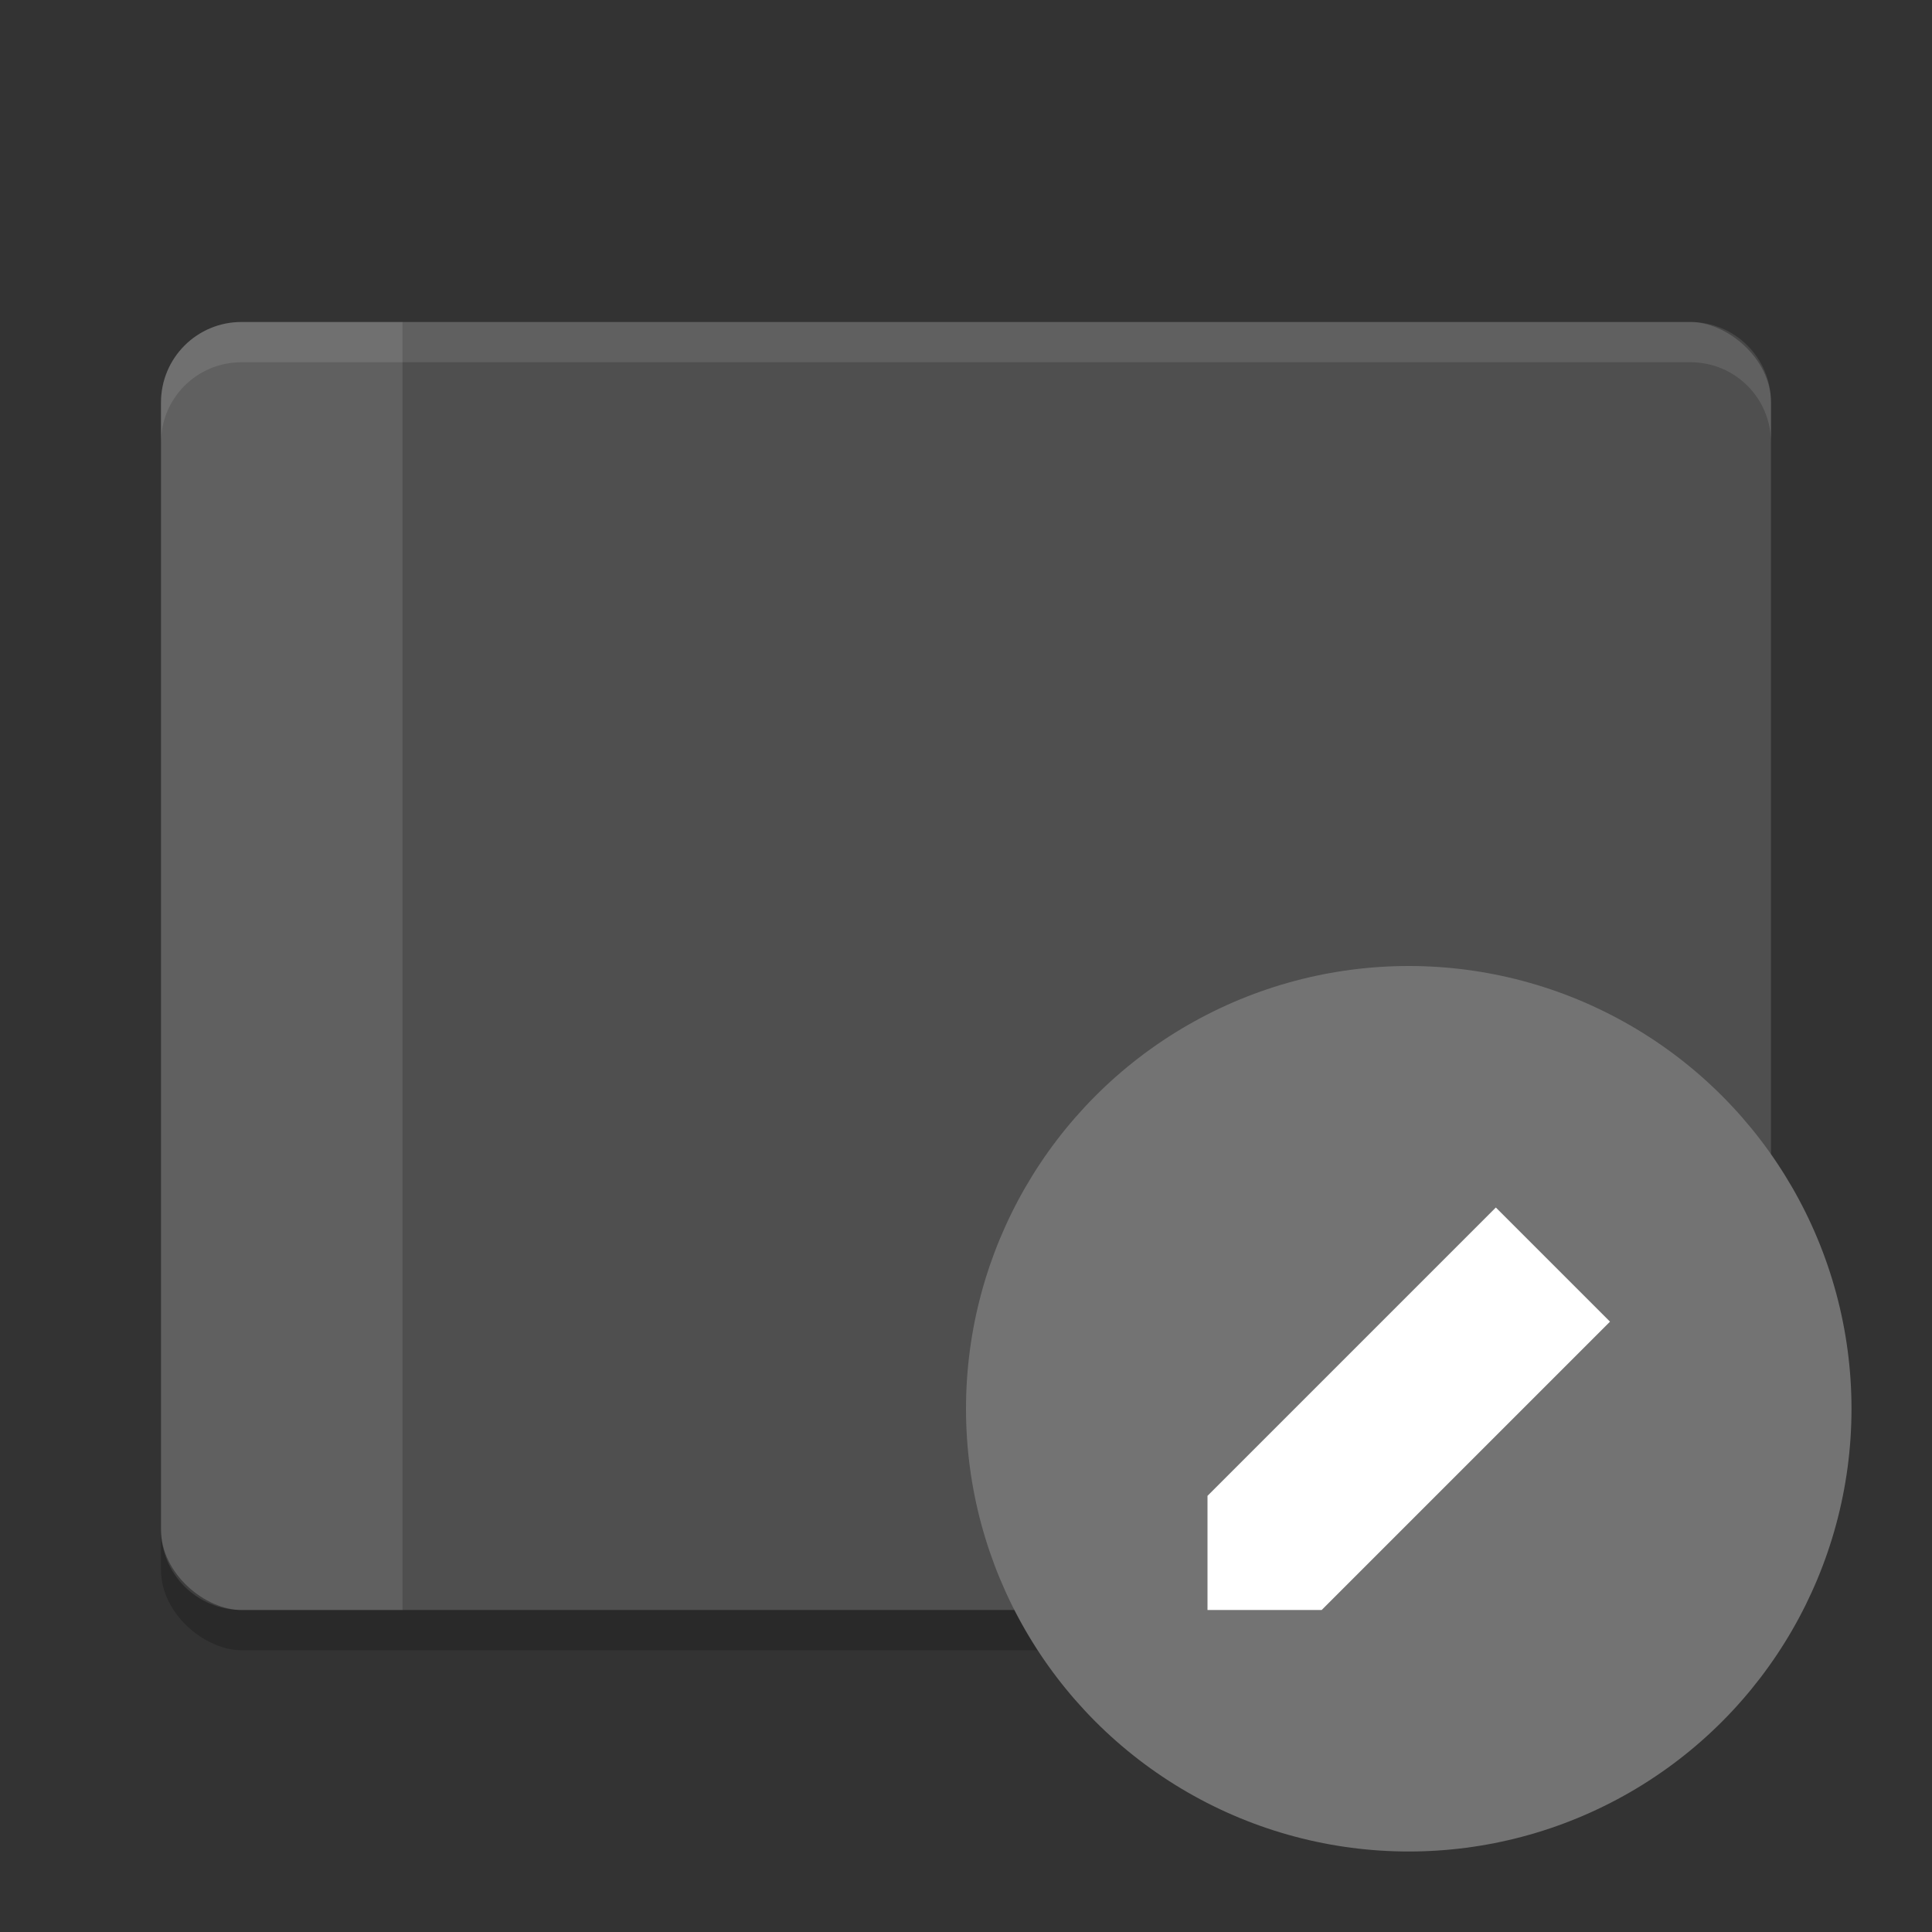 <svg xmlns="http://www.w3.org/2000/svg" width="24" height="24" version="1">
 <rect width="100%" height="100%" fill="#333333" stroke="none"/>
 <rect style="opacity:0.2" width="16" height="20" x="-20.5" y="-22" rx="1" ry="1" transform="matrix(0,-1,-1,0,0,0)"/>
 <rect style="fill:#4f4f4f" width="16" height="20" x="-20" y="-22" rx="1" ry="1" transform="matrix(0,-1,-1,0,0,0)"/>
 <path style="opacity:0.1;fill:#ffffff" d="M 3,4 C 2.446,4 2,4.446 2,5 l 0,0.5 c 0,-0.554 0.446,-1 1,-1 l 18,0 c 0.554,0 1,0.446 1,1 L 22,5 C 22,4.446 21.554,4 21,4 L 3,4 Z"/>
 <circle style="fill:#737373" cx="17.5" cy="17.5" r="5.5"/>
 <path style="fill:#ffffff" d="m 15,18.582 0,1.418 1.418,0 3.582,-3.582 -1.418,-1.418 z"/>
 <path style="opacity:0.1;fill:#ffffff" d="M 5,4 3,4 C 2.446,4 2,4.446 2,5 l 0,14 c 0,0.554 0.446,1 1,1 l 2,0 z"/>
</svg>
